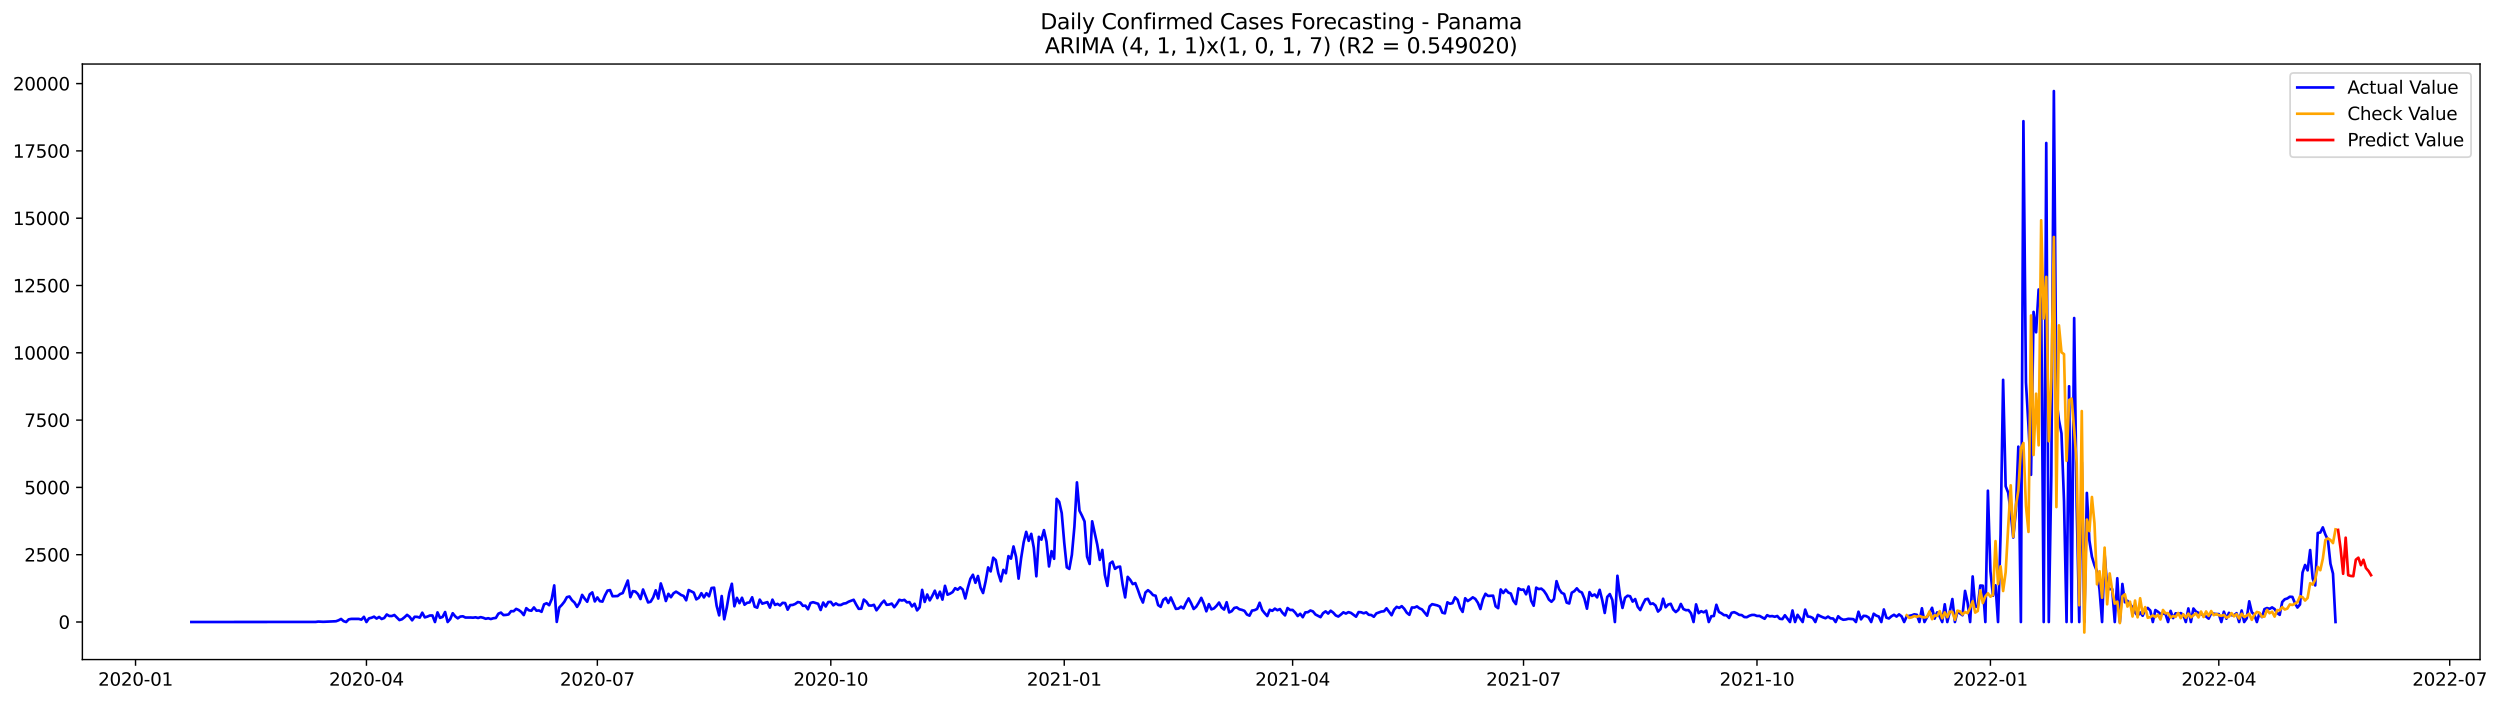 <?xml version="1.0" encoding="utf-8" standalone="no"?>
<!DOCTYPE svg PUBLIC "-//W3C//DTD SVG 1.1//EN"
  "http://www.w3.org/Graphics/SVG/1.1/DTD/svg11.dtd">
<svg xmlns:xlink="http://www.w3.org/1999/xlink" width="1396.367pt" height="392.274pt" viewBox="0 0 1396.367 392.274" xmlns="http://www.w3.org/2000/svg" version="1.1">
 <defs>
  <style type="text/css">*{stroke-linejoin: round; stroke-linecap: butt}</style>
 </defs>
 <g id="figure_1">
  <g id="patch_1">
   <path d="M 0 392.274 
L 1396.367 392.274 
L 1396.367 0 
L 0 0 
z
" style="fill: #ffffff"/>
  </g>
  <g id="axes_1">
   <g id="patch_2">
    <path d="M 46.013 368.396 
L 1385.213 368.396 
L 1385.213 35.755 
L 46.013 35.755 
z
" style="fill: #ffffff"/>
   </g>
   <g id="matplotlib.axis_1">
    <g id="xtick_1">
     <g id="line2d_1">
      <defs>
       <path id="me1af53a5b1" d="M 0 0 
L 0 3.5 
" style="stroke: #000000; stroke-width: 0.8"/>
      </defs>
      <g>
       <use xlink:href="#me1af53a5b1" x="75.705" y="368.396" style="stroke: #000000; stroke-width: 0.8"/>
      </g>
     </g>
     <g id="text_1">
      <!-- 2020-01 -->
      <g transform="translate(54.813 382.994)scale(0.1 -0.1)">
       <defs>
        <path id="DejaVuSans-32" d="M 1228 531 
L 3431 531 
L 3431 0 
L 469 0 
L 469 531 
Q 828 903 1448 1529 
Q 2069 2156 2228 2338 
Q 2531 2678 2651 2914 
Q 2772 3150 2772 3378 
Q 2772 3750 2511 3984 
Q 2250 4219 1831 4219 
Q 1534 4219 1204 4116 
Q 875 4013 500 3803 
L 500 4441 
Q 881 4594 1212 4672 
Q 1544 4750 1819 4750 
Q 2544 4750 2975 4387 
Q 3406 4025 3406 3419 
Q 3406 3131 3298 2873 
Q 3191 2616 2906 2266 
Q 2828 2175 2409 1742 
Q 1991 1309 1228 531 
z
" transform="scale(0.016)"/>
        <path id="DejaVuSans-30" d="M 2034 4250 
Q 1547 4250 1301 3770 
Q 1056 3291 1056 2328 
Q 1056 1369 1301 889 
Q 1547 409 2034 409 
Q 2525 409 2770 889 
Q 3016 1369 3016 2328 
Q 3016 3291 2770 3770 
Q 2525 4250 2034 4250 
z
M 2034 4750 
Q 2819 4750 3233 4129 
Q 3647 3509 3647 2328 
Q 3647 1150 3233 529 
Q 2819 -91 2034 -91 
Q 1250 -91 836 529 
Q 422 1150 422 2328 
Q 422 3509 836 4129 
Q 1250 4750 2034 4750 
z
" transform="scale(0.016)"/>
        <path id="DejaVuSans-2d" d="M 313 2009 
L 1997 2009 
L 1997 1497 
L 313 1497 
L 313 2009 
z
" transform="scale(0.016)"/>
        <path id="DejaVuSans-31" d="M 794 531 
L 1825 531 
L 1825 4091 
L 703 3866 
L 703 4441 
L 1819 4666 
L 2450 4666 
L 2450 531 
L 3481 531 
L 3481 0 
L 794 0 
L 794 531 
z
" transform="scale(0.016)"/>
       </defs>
       <use xlink:href="#DejaVuSans-32"/>
       <use xlink:href="#DejaVuSans-30" x="63.623"/>
       <use xlink:href="#DejaVuSans-32" x="127.246"/>
       <use xlink:href="#DejaVuSans-30" x="190.869"/>
       <use xlink:href="#DejaVuSans-2d" x="254.492"/>
       <use xlink:href="#DejaVuSans-30" x="290.576"/>
       <use xlink:href="#DejaVuSans-31" x="354.199"/>
      </g>
     </g>
    </g>
    <g id="xtick_2">
     <g id="line2d_2">
      <g>
       <use xlink:href="#me1af53a5b1" x="204.678" y="368.396" style="stroke: #000000; stroke-width: 0.8"/>
      </g>
     </g>
     <g id="text_2">
      <!-- 2020-04 -->
      <g transform="translate(183.787 382.994)scale(0.1 -0.1)">
       <defs>
        <path id="DejaVuSans-34" d="M 2419 4116 
L 825 1625 
L 2419 1625 
L 2419 4116 
z
M 2253 4666 
L 3047 4666 
L 3047 1625 
L 3713 1625 
L 3713 1100 
L 3047 1100 
L 3047 0 
L 2419 0 
L 2419 1100 
L 313 1100 
L 313 1709 
L 2253 4666 
z
" transform="scale(0.016)"/>
       </defs>
       <use xlink:href="#DejaVuSans-32"/>
       <use xlink:href="#DejaVuSans-30" x="63.623"/>
       <use xlink:href="#DejaVuSans-32" x="127.246"/>
       <use xlink:href="#DejaVuSans-30" x="190.869"/>
       <use xlink:href="#DejaVuSans-2d" x="254.492"/>
       <use xlink:href="#DejaVuSans-30" x="290.576"/>
       <use xlink:href="#DejaVuSans-34" x="354.199"/>
      </g>
     </g>
    </g>
    <g id="xtick_3">
     <g id="line2d_3">
      <g>
       <use xlink:href="#me1af53a5b1" x="333.652" y="368.396" style="stroke: #000000; stroke-width: 0.8"/>
      </g>
     </g>
     <g id="text_3">
      <!-- 2020-07 -->
      <g transform="translate(312.761 382.994)scale(0.1 -0.1)">
       <defs>
        <path id="DejaVuSans-37" d="M 525 4666 
L 3525 4666 
L 3525 4397 
L 1831 0 
L 1172 0 
L 2766 4134 
L 525 4134 
L 525 4666 
z
" transform="scale(0.016)"/>
       </defs>
       <use xlink:href="#DejaVuSans-32"/>
       <use xlink:href="#DejaVuSans-30" x="63.623"/>
       <use xlink:href="#DejaVuSans-32" x="127.246"/>
       <use xlink:href="#DejaVuSans-30" x="190.869"/>
       <use xlink:href="#DejaVuSans-2d" x="254.492"/>
       <use xlink:href="#DejaVuSans-30" x="290.576"/>
       <use xlink:href="#DejaVuSans-37" x="354.199"/>
      </g>
     </g>
    </g>
    <g id="xtick_4">
     <g id="line2d_4">
      <g>
       <use xlink:href="#me1af53a5b1" x="464.043" y="368.396" style="stroke: #000000; stroke-width: 0.8"/>
      </g>
     </g>
     <g id="text_4">
      <!-- 2020-10 -->
      <g transform="translate(443.152 382.994)scale(0.1 -0.1)">
       <use xlink:href="#DejaVuSans-32"/>
       <use xlink:href="#DejaVuSans-30" x="63.623"/>
       <use xlink:href="#DejaVuSans-32" x="127.246"/>
       <use xlink:href="#DejaVuSans-30" x="190.869"/>
       <use xlink:href="#DejaVuSans-2d" x="254.492"/>
       <use xlink:href="#DejaVuSans-31" x="290.576"/>
       <use xlink:href="#DejaVuSans-30" x="354.199"/>
      </g>
     </g>
    </g>
    <g id="xtick_5">
     <g id="line2d_5">
      <g>
       <use xlink:href="#me1af53a5b1" x="594.434" y="368.396" style="stroke: #000000; stroke-width: 0.8"/>
      </g>
     </g>
     <g id="text_5">
      <!-- 2021-01 -->
      <g transform="translate(573.543 382.994)scale(0.1 -0.1)">
       <use xlink:href="#DejaVuSans-32"/>
       <use xlink:href="#DejaVuSans-30" x="63.623"/>
       <use xlink:href="#DejaVuSans-32" x="127.246"/>
       <use xlink:href="#DejaVuSans-31" x="190.869"/>
       <use xlink:href="#DejaVuSans-2d" x="254.492"/>
       <use xlink:href="#DejaVuSans-30" x="290.576"/>
       <use xlink:href="#DejaVuSans-31" x="354.199"/>
      </g>
     </g>
    </g>
    <g id="xtick_6">
     <g id="line2d_6">
      <g>
       <use xlink:href="#me1af53a5b1" x="721.99" y="368.396" style="stroke: #000000; stroke-width: 0.8"/>
      </g>
     </g>
     <g id="text_6">
      <!-- 2021-04 -->
      <g transform="translate(701.099 382.994)scale(0.1 -0.1)">
       <use xlink:href="#DejaVuSans-32"/>
       <use xlink:href="#DejaVuSans-30" x="63.623"/>
       <use xlink:href="#DejaVuSans-32" x="127.246"/>
       <use xlink:href="#DejaVuSans-31" x="190.869"/>
       <use xlink:href="#DejaVuSans-2d" x="254.492"/>
       <use xlink:href="#DejaVuSans-30" x="290.576"/>
       <use xlink:href="#DejaVuSans-34" x="354.199"/>
      </g>
     </g>
    </g>
    <g id="xtick_7">
     <g id="line2d_7">
      <g>
       <use xlink:href="#me1af53a5b1" x="850.964" y="368.396" style="stroke: #000000; stroke-width: 0.8"/>
      </g>
     </g>
     <g id="text_7">
      <!-- 2021-07 -->
      <g transform="translate(830.073 382.994)scale(0.1 -0.1)">
       <use xlink:href="#DejaVuSans-32"/>
       <use xlink:href="#DejaVuSans-30" x="63.623"/>
       <use xlink:href="#DejaVuSans-32" x="127.246"/>
       <use xlink:href="#DejaVuSans-31" x="190.869"/>
       <use xlink:href="#DejaVuSans-2d" x="254.492"/>
       <use xlink:href="#DejaVuSans-30" x="290.576"/>
       <use xlink:href="#DejaVuSans-37" x="354.199"/>
      </g>
     </g>
    </g>
    <g id="xtick_8">
     <g id="line2d_8">
      <g>
       <use xlink:href="#me1af53a5b1" x="981.355" y="368.396" style="stroke: #000000; stroke-width: 0.8"/>
      </g>
     </g>
     <g id="text_8">
      <!-- 2021-10 -->
      <g transform="translate(960.463 382.994)scale(0.1 -0.1)">
       <use xlink:href="#DejaVuSans-32"/>
       <use xlink:href="#DejaVuSans-30" x="63.623"/>
       <use xlink:href="#DejaVuSans-32" x="127.246"/>
       <use xlink:href="#DejaVuSans-31" x="190.869"/>
       <use xlink:href="#DejaVuSans-2d" x="254.492"/>
       <use xlink:href="#DejaVuSans-31" x="290.576"/>
       <use xlink:href="#DejaVuSans-30" x="354.199"/>
      </g>
     </g>
    </g>
    <g id="xtick_9">
     <g id="line2d_9">
      <g>
       <use xlink:href="#me1af53a5b1" x="1111.746" y="368.396" style="stroke: #000000; stroke-width: 0.8"/>
      </g>
     </g>
     <g id="text_9">
      <!-- 2022-01 -->
      <g transform="translate(1090.854 382.994)scale(0.1 -0.1)">
       <use xlink:href="#DejaVuSans-32"/>
       <use xlink:href="#DejaVuSans-30" x="63.623"/>
       <use xlink:href="#DejaVuSans-32" x="127.246"/>
       <use xlink:href="#DejaVuSans-32" x="190.869"/>
       <use xlink:href="#DejaVuSans-2d" x="254.492"/>
       <use xlink:href="#DejaVuSans-30" x="290.576"/>
       <use xlink:href="#DejaVuSans-31" x="354.199"/>
      </g>
     </g>
    </g>
    <g id="xtick_10">
     <g id="line2d_10">
      <g>
       <use xlink:href="#me1af53a5b1" x="1239.302" y="368.396" style="stroke: #000000; stroke-width: 0.8"/>
      </g>
     </g>
     <g id="text_10">
      <!-- 2022-04 -->
      <g transform="translate(1218.411 382.994)scale(0.1 -0.1)">
       <use xlink:href="#DejaVuSans-32"/>
       <use xlink:href="#DejaVuSans-30" x="63.623"/>
       <use xlink:href="#DejaVuSans-32" x="127.246"/>
       <use xlink:href="#DejaVuSans-32" x="190.869"/>
       <use xlink:href="#DejaVuSans-2d" x="254.492"/>
       <use xlink:href="#DejaVuSans-30" x="290.576"/>
       <use xlink:href="#DejaVuSans-34" x="354.199"/>
      </g>
     </g>
    </g>
    <g id="xtick_11">
     <g id="line2d_11">
      <g>
       <use xlink:href="#me1af53a5b1" x="1368.276" y="368.396" style="stroke: #000000; stroke-width: 0.8"/>
      </g>
     </g>
     <g id="text_11">
      <!-- 2022-07 -->
      <g transform="translate(1347.384 382.994)scale(0.1 -0.1)">
       <use xlink:href="#DejaVuSans-32"/>
       <use xlink:href="#DejaVuSans-30" x="63.623"/>
       <use xlink:href="#DejaVuSans-32" x="127.246"/>
       <use xlink:href="#DejaVuSans-32" x="190.869"/>
       <use xlink:href="#DejaVuSans-2d" x="254.492"/>
       <use xlink:href="#DejaVuSans-30" x="290.576"/>
       <use xlink:href="#DejaVuSans-37" x="354.199"/>
      </g>
     </g>
    </g>
   </g>
   <g id="matplotlib.axis_2">
    <g id="ytick_1">
     <g id="line2d_12">
      <defs>
       <path id="m3ebefe8fff" d="M 0 0 
L -3.5 0 
" style="stroke: #000000; stroke-width: 0.8"/>
      </defs>
      <g>
       <use xlink:href="#m3ebefe8fff" x="46.013" y="347.419" style="stroke: #000000; stroke-width: 0.8"/>
      </g>
     </g>
     <g id="text_12">
      <!-- 0 -->
      <g transform="translate(32.65 351.218)scale(0.1 -0.1)">
       <use xlink:href="#DejaVuSans-30"/>
      </g>
     </g>
    </g>
    <g id="ytick_2">
     <g id="line2d_13">
      <g>
       <use xlink:href="#m3ebefe8fff" x="46.013" y="309.829" style="stroke: #000000; stroke-width: 0.8"/>
      </g>
     </g>
     <g id="text_13">
      <!-- 2500 -->
      <g transform="translate(13.562 313.628)scale(0.1 -0.1)">
       <defs>
        <path id="DejaVuSans-35" d="M 691 4666 
L 3169 4666 
L 3169 4134 
L 1269 4134 
L 1269 2991 
Q 1406 3038 1543 3061 
Q 1681 3084 1819 3084 
Q 2600 3084 3056 2656 
Q 3513 2228 3513 1497 
Q 3513 744 3044 326 
Q 2575 -91 1722 -91 
Q 1428 -91 1123 -41 
Q 819 9 494 109 
L 494 744 
Q 775 591 1075 516 
Q 1375 441 1709 441 
Q 2250 441 2565 725 
Q 2881 1009 2881 1497 
Q 2881 1984 2565 2268 
Q 2250 2553 1709 2553 
Q 1456 2553 1204 2497 
Q 953 2441 691 2322 
L 691 4666 
z
" transform="scale(0.016)"/>
       </defs>
       <use xlink:href="#DejaVuSans-32"/>
       <use xlink:href="#DejaVuSans-35" x="63.623"/>
       <use xlink:href="#DejaVuSans-30" x="127.246"/>
       <use xlink:href="#DejaVuSans-30" x="190.869"/>
      </g>
     </g>
    </g>
    <g id="ytick_3">
     <g id="line2d_14">
      <g>
       <use xlink:href="#m3ebefe8fff" x="46.013" y="272.238" style="stroke: #000000; stroke-width: 0.8"/>
      </g>
     </g>
     <g id="text_14">
      <!-- 5000 -->
      <g transform="translate(13.562 276.037)scale(0.1 -0.1)">
       <use xlink:href="#DejaVuSans-35"/>
       <use xlink:href="#DejaVuSans-30" x="63.623"/>
       <use xlink:href="#DejaVuSans-30" x="127.246"/>
       <use xlink:href="#DejaVuSans-30" x="190.869"/>
      </g>
     </g>
    </g>
    <g id="ytick_4">
     <g id="line2d_15">
      <g>
       <use xlink:href="#m3ebefe8fff" x="46.013" y="234.648" style="stroke: #000000; stroke-width: 0.8"/>
      </g>
     </g>
     <g id="text_15">
      <!-- 7500 -->
      <g transform="translate(13.562 238.447)scale(0.1 -0.1)">
       <use xlink:href="#DejaVuSans-37"/>
       <use xlink:href="#DejaVuSans-35" x="63.623"/>
       <use xlink:href="#DejaVuSans-30" x="127.246"/>
       <use xlink:href="#DejaVuSans-30" x="190.869"/>
      </g>
     </g>
    </g>
    <g id="ytick_5">
     <g id="line2d_16">
      <g>
       <use xlink:href="#m3ebefe8fff" x="46.013" y="197.057" style="stroke: #000000; stroke-width: 0.8"/>
      </g>
     </g>
     <g id="text_16">
      <!-- 10000 -->
      <g transform="translate(7.2 200.857)scale(0.1 -0.1)">
       <use xlink:href="#DejaVuSans-31"/>
       <use xlink:href="#DejaVuSans-30" x="63.623"/>
       <use xlink:href="#DejaVuSans-30" x="127.246"/>
       <use xlink:href="#DejaVuSans-30" x="190.869"/>
       <use xlink:href="#DejaVuSans-30" x="254.492"/>
      </g>
     </g>
    </g>
    <g id="ytick_6">
     <g id="line2d_17">
      <g>
       <use xlink:href="#m3ebefe8fff" x="46.013" y="159.467" style="stroke: #000000; stroke-width: 0.8"/>
      </g>
     </g>
     <g id="text_17">
      <!-- 12500 -->
      <g transform="translate(7.2 163.266)scale(0.1 -0.1)">
       <use xlink:href="#DejaVuSans-31"/>
       <use xlink:href="#DejaVuSans-32" x="63.623"/>
       <use xlink:href="#DejaVuSans-35" x="127.246"/>
       <use xlink:href="#DejaVuSans-30" x="190.869"/>
       <use xlink:href="#DejaVuSans-30" x="254.492"/>
      </g>
     </g>
    </g>
    <g id="ytick_7">
     <g id="line2d_18">
      <g>
       <use xlink:href="#m3ebefe8fff" x="46.013" y="121.876" style="stroke: #000000; stroke-width: 0.8"/>
      </g>
     </g>
     <g id="text_18">
      <!-- 15000 -->
      <g transform="translate(7.2 125.676)scale(0.1 -0.1)">
       <use xlink:href="#DejaVuSans-31"/>
       <use xlink:href="#DejaVuSans-35" x="63.623"/>
       <use xlink:href="#DejaVuSans-30" x="127.246"/>
       <use xlink:href="#DejaVuSans-30" x="190.869"/>
       <use xlink:href="#DejaVuSans-30" x="254.492"/>
      </g>
     </g>
    </g>
    <g id="ytick_8">
     <g id="line2d_19">
      <g>
       <use xlink:href="#m3ebefe8fff" x="46.013" y="84.286" style="stroke: #000000; stroke-width: 0.8"/>
      </g>
     </g>
     <g id="text_19">
      <!-- 17500 -->
      <g transform="translate(7.2 88.085)scale(0.1 -0.1)">
       <use xlink:href="#DejaVuSans-31"/>
       <use xlink:href="#DejaVuSans-37" x="63.623"/>
       <use xlink:href="#DejaVuSans-35" x="127.246"/>
       <use xlink:href="#DejaVuSans-30" x="190.869"/>
       <use xlink:href="#DejaVuSans-30" x="254.492"/>
      </g>
     </g>
    </g>
    <g id="ytick_9">
     <g id="line2d_20">
      <g>
       <use xlink:href="#m3ebefe8fff" x="46.013" y="46.695" style="stroke: #000000; stroke-width: 0.8"/>
      </g>
     </g>
     <g id="text_20">
      <!-- 20000 -->
      <g transform="translate(7.2 50.495)scale(0.1 -0.1)">
       <use xlink:href="#DejaVuSans-32"/>
       <use xlink:href="#DejaVuSans-30" x="63.623"/>
       <use xlink:href="#DejaVuSans-30" x="127.246"/>
       <use xlink:href="#DejaVuSans-30" x="190.869"/>
       <use xlink:href="#DejaVuSans-30" x="254.492"/>
      </g>
     </g>
    </g>
   </g>
   <g id="line2d_21">
    <path d="M 106.885 347.419 
L 176.333 347.374 
L 177.75 347.179 
L 180.584 347.314 
L 187.671 346.998 
L 189.088 346.472 
L 190.506 345.72 
L 191.923 346.938 
L 193.34 347.419 
L 194.757 345.946 
L 196.175 345.69 
L 200.427 345.69 
L 201.844 346.096 
L 203.261 344.532 
L 204.678 347.419 
L 206.096 345.374 
L 207.513 345.043 
L 208.93 344.442 
L 210.348 345.495 
L 211.765 344.607 
L 213.182 345.735 
L 214.599 345.179 
L 216.017 343.224 
L 217.434 344.051 
L 218.851 344.081 
L 220.269 343.51 
L 223.103 346.337 
L 224.521 345.885 
L 225.938 344.758 
L 227.355 343.435 
L 228.772 344.502 
L 230.19 346.472 
L 231.607 344.502 
L 233.024 344.547 
L 234.442 344.968 
L 235.859 342.232 
L 237.276 344.833 
L 238.693 344.412 
L 240.111 343.795 
L 241.528 343.78 
L 242.945 347.419 
L 244.363 342.051 
L 245.78 345.104 
L 247.197 344.592 
L 248.615 341.856 
L 250.032 347.419 
L 251.449 345.81 
L 252.866 342.517 
L 254.284 344.292 
L 255.701 345.359 
L 257.118 344.382 
L 258.536 344.231 
L 259.953 344.923 
L 262.787 344.908 
L 264.205 344.998 
L 265.622 344.803 
L 267.039 345.164 
L 268.457 344.698 
L 269.874 345.058 
L 271.291 345.615 
L 272.708 345.299 
L 274.126 345.765 
L 275.543 345.329 
L 276.96 345.149 
L 278.378 342.758 
L 279.795 342.172 
L 281.212 343.555 
L 282.63 343.45 
L 284.047 343.194 
L 285.464 341.36 
L 286.881 341.405 
L 288.299 340.097 
L 289.716 340.728 
L 291.133 341.796 
L 292.551 343.54 
L 293.968 339.691 
L 295.385 340.878 
L 296.802 341.119 
L 298.22 339.285 
L 299.637 341.089 
L 301.054 340.969 
L 302.472 341.72 
L 303.889 337.555 
L 305.306 336.939 
L 306.724 338.022 
L 308.141 334.668 
L 309.558 326.985 
L 310.975 347.359 
L 312.393 339.3 
L 313.81 337.871 
L 315.227 336.082 
L 316.645 333.541 
L 318.062 333.165 
L 319.479 335.27 
L 320.896 336.563 
L 322.314 338.969 
L 323.731 336.653 
L 325.148 332.278 
L 326.566 334.368 
L 327.983 336.097 
L 329.4 331.962 
L 330.817 330.894 
L 332.235 335.916 
L 333.652 333.691 
L 335.069 335.781 
L 336.487 336.022 
L 337.904 332.563 
L 339.321 329.887 
L 340.739 329.601 
L 342.156 333.03 
L 344.99 332.909 
L 346.408 331.766 
L 347.825 331.255 
L 350.66 324.263 
L 352.077 333.541 
L 353.494 330.173 
L 354.911 330.428 
L 356.329 331.857 
L 357.746 334.593 
L 359.163 329.27 
L 361.998 336.488 
L 363.415 336.097 
L 364.833 333.721 
L 366.25 329.737 
L 367.667 334.323 
L 369.084 325.887 
L 370.502 330.188 
L 371.919 335.676 
L 373.336 331.691 
L 374.754 333.556 
L 376.171 331.406 
L 377.588 330.473 
L 379.005 331.33 
L 380.423 332.338 
L 381.84 332.864 
L 383.257 335.285 
L 384.675 329.571 
L 387.509 331.015 
L 388.927 334.774 
L 390.344 333.857 
L 391.761 331.33 
L 393.178 333.691 
L 394.596 331.345 
L 396.013 333.045 
L 397.43 328.428 
L 398.848 328.248 
L 400.265 338.352 
L 401.682 343.705 
L 403.099 332.924 
L 404.517 345.9 
L 405.934 339.345 
L 407.351 331.06 
L 408.769 326.068 
L 410.186 338.623 
L 411.603 333.947 
L 413.02 336.879 
L 414.438 333.887 
L 415.855 337.766 
L 417.272 336.698 
L 418.69 336.473 
L 420.107 333.631 
L 421.524 338.849 
L 422.942 339.42 
L 424.359 334.939 
L 425.776 337.164 
L 428.611 336.322 
L 430.028 339.375 
L 431.445 334.954 
L 432.863 337.871 
L 434.28 337.3 
L 435.697 338.172 
L 437.114 336.728 
L 438.532 336.834 
L 439.949 340.518 
L 441.366 337.976 
L 442.784 337.886 
L 444.201 337.315 
L 445.618 336.277 
L 447.036 336.563 
L 448.453 338.367 
L 449.87 338.292 
L 451.287 340.292 
L 452.705 336.804 
L 454.122 336.353 
L 456.957 337.24 
L 458.374 340.698 
L 459.791 336.563 
L 461.208 338.758 
L 462.626 336.262 
L 464.043 336.187 
L 465.46 338.097 
L 466.878 337.029 
L 468.295 337.901 
L 469.712 337.901 
L 471.129 337.149 
L 472.547 336.924 
L 473.964 336.082 
L 476.799 335.014 
L 478.216 337.691 
L 479.633 340.066 
L 481.051 339.991 
L 482.468 334.909 
L 483.885 336.067 
L 485.302 338.172 
L 486.72 338.262 
L 488.137 337.826 
L 489.554 340.863 
L 490.972 339.029 
L 492.389 336.954 
L 493.806 335.51 
L 495.223 337.811 
L 496.641 337.661 
L 498.058 337.119 
L 499.475 339.134 
L 500.893 337.33 
L 502.31 335.014 
L 503.727 335.42 
L 505.145 335.059 
L 506.562 336.428 
L 507.979 336.322 
L 509.396 338.713 
L 510.814 337.24 
L 512.231 340.924 
L 513.648 339.255 
L 515.066 329.481 
L 516.483 336.202 
L 517.9 332.067 
L 519.317 335.33 
L 520.735 332.819 
L 522.152 329.932 
L 523.569 334.082 
L 524.987 330.503 
L 526.404 334.909 
L 527.821 327.211 
L 529.238 332.172 
L 530.656 331.571 
L 532.073 330.699 
L 533.49 328.534 
L 534.908 329.376 
L 536.325 328.053 
L 537.742 329.286 
L 539.16 334.262 
L 540.577 328.293 
L 541.994 323.331 
L 543.411 321.031 
L 544.829 325.511 
L 546.246 321.722 
L 547.663 328.233 
L 549.081 331.225 
L 550.498 324.79 
L 551.915 316.926 
L 553.332 319.151 
L 554.75 311.513 
L 556.167 312.836 
L 557.584 320.174 
L 559.002 324.699 
L 560.419 318.309 
L 561.836 320.189 
L 563.254 310.626 
L 564.671 312.009 
L 566.088 305.228 
L 567.505 311.002 
L 568.923 323.181 
L 570.34 311.813 
L 571.757 302.912 
L 573.175 297.078 
L 574.592 302.085 
L 576.009 298.191 
L 577.426 305.994 
L 578.844 321.873 
L 580.261 299.845 
L 581.678 301.423 
L 583.096 296.101 
L 584.513 302.521 
L 585.93 316.384 
L 587.347 307.829 
L 588.765 312.114 
L 590.182 278.644 
L 591.599 280.283 
L 593.017 286.583 
L 594.434 303.168 
L 595.851 316.881 
L 597.269 317.768 
L 598.686 309.919 
L 600.103 294.191 
L 601.52 269.441 
L 602.938 285.245 
L 604.355 288.086 
L 605.772 291.259 
L 607.19 310.971 
L 608.607 314.986 
L 610.024 291.184 
L 612.859 304.16 
L 614.276 312.731 
L 615.693 307.167 
L 617.111 321.106 
L 618.528 327.241 
L 619.945 314.746 
L 621.363 313.693 
L 622.78 317.723 
L 624.197 316.73 
L 625.614 316.475 
L 627.032 326.474 
L 628.449 333.676 
L 629.866 322.219 
L 631.284 323.872 
L 632.701 326.248 
L 634.118 325.692 
L 635.535 329.376 
L 636.953 333.496 
L 638.37 336.533 
L 639.787 330.909 
L 641.205 329.661 
L 642.622 330.774 
L 644.039 332.413 
L 645.457 332.729 
L 646.874 337.991 
L 648.291 338.954 
L 649.708 335.059 
L 651.126 334.022 
L 652.543 336.774 
L 653.96 333.736 
L 656.795 340.097 
L 658.212 339.901 
L 659.629 338.818 
L 661.047 339.841 
L 662.464 336.774 
L 663.881 334.247 
L 665.299 336.924 
L 666.716 340.142 
L 668.133 338.909 
L 669.55 336.623 
L 670.968 333.947 
L 672.385 337.164 
L 673.802 341.435 
L 675.22 337.435 
L 676.637 340.352 
L 678.054 339.826 
L 679.472 338.412 
L 680.889 336.563 
L 682.306 339.3 
L 683.723 340.472 
L 685.141 336.383 
L 686.558 342.051 
L 687.975 341.375 
L 689.393 339.555 
L 690.81 339.27 
L 692.227 340.292 
L 693.644 340.638 
L 695.062 341.179 
L 696.479 343.239 
L 697.896 343.871 
L 699.314 341.029 
L 700.731 340.803 
L 702.148 340.127 
L 703.566 336.668 
L 704.983 340.728 
L 706.4 342.517 
L 707.817 344.081 
L 709.235 340.593 
L 710.652 341.179 
L 712.069 339.946 
L 713.487 340.833 
L 714.904 340.202 
L 716.321 342.277 
L 717.738 343.72 
L 719.156 339.615 
L 720.573 340.698 
L 721.99 340.683 
L 723.408 342.141 
L 724.825 344.066 
L 726.242 342.848 
L 727.659 344.728 
L 729.077 342.051 
L 730.494 341.946 
L 731.911 340.999 
L 733.329 341.495 
L 734.746 343.224 
L 737.581 344.698 
L 738.998 342.472 
L 740.415 341.48 
L 741.832 342.698 
L 743.25 341.119 
L 744.667 342.187 
L 746.084 343.75 
L 747.502 344.367 
L 748.919 343.284 
L 750.336 342.021 
L 751.753 342.698 
L 753.171 341.916 
L 754.588 342.337 
L 757.423 344.442 
L 758.84 341.886 
L 760.257 341.976 
L 761.675 342.562 
L 763.092 342.036 
L 764.509 343.389 
L 765.926 343.51 
L 767.344 344.487 
L 768.761 342.608 
L 771.596 341.57 
L 773.013 341.435 
L 774.43 339.781 
L 777.265 343.63 
L 778.682 340.503 
L 780.099 338.969 
L 781.517 339.525 
L 782.934 338.578 
L 784.351 340.051 
L 785.768 342.247 
L 787.186 343.389 
L 788.603 339.315 
L 790.02 339.345 
L 791.438 338.713 
L 792.855 339.781 
L 794.272 340.412 
L 797.107 343.886 
L 798.524 338.683 
L 799.941 337.45 
L 802.776 338.142 
L 804.193 338.788 
L 805.611 342.187 
L 807.028 342.593 
L 808.445 336.428 
L 809.862 337.225 
L 811.28 336.879 
L 812.697 333.661 
L 814.114 334.984 
L 815.532 339.51 
L 816.949 341.766 
L 818.366 334.157 
L 819.784 335.706 
L 821.201 334.774 
L 822.618 333.646 
L 824.035 334.518 
L 825.453 336.668 
L 826.87 340.157 
L 828.287 334.668 
L 829.705 331.661 
L 831.122 332.849 
L 833.956 332.714 
L 835.374 338.653 
L 836.791 339.691 
L 838.208 329.255 
L 839.626 331.225 
L 841.043 329.361 
L 842.46 330.985 
L 843.878 331.526 
L 845.295 335.556 
L 846.712 337.405 
L 848.129 328.639 
L 849.547 329.421 
L 850.964 329.301 
L 852.381 331.932 
L 853.799 327.616 
L 855.216 335.495 
L 856.633 338.322 
L 858.05 328.233 
L 859.468 329.045 
L 860.885 328.774 
L 862.302 329.977 
L 863.72 332.067 
L 865.137 334.894 
L 866.554 336.112 
L 867.971 334.563 
L 869.389 324.609 
L 870.806 329 
L 872.223 331.075 
L 873.641 331.766 
L 875.058 336.578 
L 876.475 337.074 
L 877.893 331.045 
L 879.31 330.218 
L 880.727 328.624 
L 882.144 330.308 
L 883.562 330.939 
L 884.979 334.398 
L 886.396 339.976 
L 887.814 330.729 
L 889.231 332.849 
L 890.648 332.052 
L 892.065 333.661 
L 893.483 329.451 
L 894.9 335.089 
L 896.317 342.352 
L 897.735 333.405 
L 899.152 331.827 
L 900.569 335.12 
L 901.987 347.419 
L 903.404 321.602 
L 904.821 332.699 
L 906.238 339.555 
L 907.656 333.887 
L 909.073 332.729 
L 910.49 333.045 
L 911.908 336.022 
L 913.325 334.608 
L 914.742 338.954 
L 916.159 340.743 
L 917.577 337.555 
L 918.994 334.819 
L 920.411 334.458 
L 921.829 337.36 
L 923.246 337.029 
L 924.663 338.187 
L 926.08 341.585 
L 927.498 340.202 
L 928.915 334.428 
L 930.332 339.179 
L 931.75 337.661 
L 933.167 337.255 
L 934.584 340.457 
L 936.002 341.841 
L 937.419 340.653 
L 938.836 337.345 
L 940.253 340.187 
L 941.671 340.818 
L 943.088 340.773 
L 944.505 342.532 
L 945.923 347.419 
L 947.34 337.57 
L 948.757 342.457 
L 950.174 341.39 
L 951.592 342.006 
L 953.009 341.104 
L 954.426 347.419 
L 955.844 344.201 
L 957.261 344.066 
L 958.678 337.811 
L 960.096 341.811 
L 961.513 342.547 
L 962.93 343.585 
L 964.347 343.66 
L 965.765 345.134 
L 967.182 342.292 
L 968.599 341.916 
L 970.017 342.547 
L 971.434 343.435 
L 972.851 343.555 
L 974.268 344.637 
L 975.686 344.728 
L 977.103 343.931 
L 978.52 343.48 
L 979.938 343.48 
L 981.355 344.036 
L 982.772 344.006 
L 985.607 345.6 
L 987.024 343.615 
L 988.441 344.247 
L 989.859 344.111 
L 991.276 344.487 
L 992.693 344.066 
L 994.111 345.63 
L 995.528 345.795 
L 996.945 343.66 
L 999.78 347.419 
L 1001.197 340.969 
L 1002.614 347.419 
L 1004.032 343.42 
L 1006.866 347.419 
L 1008.283 340.503 
L 1009.701 344.337 
L 1011.118 344.517 
L 1012.535 345.164 
L 1013.953 347.419 
L 1015.37 343.42 
L 1016.787 344.186 
L 1018.205 344.818 
L 1019.622 345.314 
L 1021.039 344.397 
L 1022.456 345.374 
L 1023.874 345.464 
L 1025.291 347.419 
L 1026.708 344.216 
L 1028.126 345.495 
L 1029.543 346.156 
L 1030.96 346.006 
L 1032.377 345.615 
L 1035.212 345.825 
L 1036.629 347.419 
L 1038.047 341.69 
L 1039.464 345.931 
L 1040.881 343.976 
L 1042.298 344.081 
L 1043.716 344.893 
L 1045.133 347.419 
L 1046.55 342.803 
L 1047.968 343.841 
L 1049.385 344.367 
L 1050.802 347.419 
L 1052.22 340.412 
L 1053.637 344.983 
L 1055.054 345.434 
L 1056.471 344.201 
L 1057.889 343.389 
L 1059.306 344.382 
L 1060.723 343.164 
L 1062.141 344.262 
L 1063.558 347.419 
L 1064.975 344.292 
L 1067.81 343.69 
L 1069.227 343.134 
L 1070.644 343.389 
L 1072.062 347.419 
L 1073.479 339.751 
L 1074.896 347.419 
L 1076.314 344.743 
L 1077.731 342.427 
L 1079.148 339.495 
L 1080.565 345.51 
L 1081.983 342.066 
L 1083.4 344.292 
L 1084.817 347.419 
L 1086.235 337.54 
L 1087.652 347.419 
L 1089.069 341.615 
L 1090.486 334.593 
L 1091.904 347.419 
L 1093.321 341.615 
L 1096.156 343.63 
L 1097.573 330.052 
L 1098.99 336.608 
L 1100.408 347.419 
L 1101.825 321.978 
L 1103.242 338.954 
L 1104.659 338.788 
L 1106.077 327.06 
L 1107.494 327.15 
L 1108.911 347.419 
L 1110.329 274.088 
L 1111.746 319.031 
L 1113.163 332.729 
L 1114.58 326.925 
L 1115.998 347.419 
L 1117.415 298.416 
L 1118.832 212.169 
L 1120.25 271.592 
L 1121.667 275.185 
L 1123.084 286.282 
L 1124.501 300.221 
L 1125.919 285.696 
L 1127.336 249.488 
L 1128.753 347.419 
L 1130.171 67.686 
L 1131.588 213.567 
L 1133.005 237.986 
L 1134.423 265.201 
L 1135.84 174.217 
L 1137.257 185.585 
L 1138.674 161.707 
L 1140.092 167.992 
L 1141.509 347.419 
L 1142.926 79.88 
L 1144.344 347.419 
L 1145.761 265.397 
L 1147.178 50.876 
L 1148.595 223.1 
L 1150.013 234.618 
L 1151.43 242.106 
L 1152.847 279.907 
L 1154.265 347.419 
L 1155.682 215.762 
L 1157.099 347.419 
L 1158.517 177.646 
L 1159.934 282.643 
L 1161.351 347.419 
L 1162.768 258.194 
L 1164.186 347.419 
L 1165.603 275.336 
L 1167.02 301.89 
L 1168.438 310.971 
L 1169.855 315.678 
L 1171.272 319.136 
L 1172.689 329.331 
L 1174.107 347.419 
L 1175.524 309.633 
L 1176.941 327.451 
L 1178.359 329.06 
L 1179.776 329.09 
L 1181.193 347.419 
L 1182.61 322.985 
L 1184.028 347.419 
L 1185.445 326.173 
L 1186.862 336.383 
L 1188.28 335.586 
L 1191.114 339.255 
L 1192.532 342.051 
L 1193.949 343.871 
L 1195.366 342.081 
L 1196.783 343.931 
L 1198.201 340.593 
L 1199.618 339.57 
L 1201.035 341.014 
L 1202.453 347.419 
L 1203.87 340.758 
L 1205.287 341.675 
L 1206.704 342.893 
L 1208.122 342.758 
L 1209.539 342.893 
L 1210.956 347.419 
L 1212.374 341.224 
L 1213.791 345.224 
L 1215.208 342.562 
L 1216.626 342.908 
L 1218.043 342.457 
L 1219.46 343.374 
L 1220.877 347.419 
L 1222.295 339.841 
L 1223.712 347.419 
L 1225.129 339.901 
L 1226.547 341.615 
L 1232.216 344.367 
L 1233.633 345.54 
L 1235.05 342.532 
L 1237.885 343.014 
L 1239.302 342.983 
L 1240.719 347.419 
L 1242.137 341.675 
L 1243.554 345.555 
L 1244.971 342.307 
L 1246.389 343.615 
L 1247.806 343.705 
L 1249.223 342.502 
L 1250.641 347.419 
L 1252.058 340.999 
L 1253.475 347.419 
L 1254.892 345.374 
L 1256.31 335.871 
L 1257.727 341.946 
L 1259.144 343.344 
L 1260.562 347.419 
L 1261.979 342.547 
L 1263.396 344.652 
L 1264.813 340.217 
L 1266.231 339.615 
L 1267.648 340.097 
L 1269.065 339.27 
L 1270.483 340.187 
L 1271.9 342.412 
L 1273.317 343.404 
L 1274.735 336.232 
L 1276.152 334.714 
L 1277.569 334.278 
L 1278.986 333.3 
L 1280.404 333.405 
L 1281.821 336.894 
L 1283.238 339.33 
L 1284.656 337.616 
L 1286.073 319.783 
L 1287.49 315.588 
L 1288.907 318.565 
L 1290.325 307.242 
L 1291.742 323.136 
L 1293.159 326.985 
L 1294.577 297.694 
L 1295.994 297.439 
L 1297.411 294.582 
L 1298.829 298.582 
L 1300.246 301.499 
L 1301.663 314.851 
L 1303.08 320.369 
L 1304.498 347.419 
L 1304.498 347.419 
" clip-path="url(#p7d8e7db12e)" style="fill: none; stroke: #0000ff; stroke-width: 1.5; stroke-linecap: square"/>
   </g>
   <g id="line2d_22">
    <path d="M 1064.975 343.662 
L 1066.392 345.12 
L 1067.81 344.802 
L 1069.227 344.081 
L 1070.644 344.478 
L 1072.062 344.042 
L 1073.479 344.611 
L 1074.896 344.881 
L 1076.314 344.581 
L 1077.731 341.506 
L 1079.148 345.842 
L 1080.565 343.648 
L 1081.983 344.028 
L 1083.4 341.339 
L 1084.817 345.348 
L 1086.235 342.055 
L 1087.652 344.697 
L 1089.069 341.619 
L 1090.486 341.805 
L 1091.904 346.176 
L 1093.321 341.083 
L 1094.738 341.451 
L 1096.156 343.252 
L 1097.573 341.829 
L 1098.99 342.46 
L 1100.408 339.455 
L 1101.825 335.852 
L 1103.242 342.161 
L 1104.659 341.27 
L 1106.077 329.721 
L 1107.494 336.81 
L 1108.911 333.175 
L 1110.329 331.407 
L 1111.746 333.275 
L 1113.163 332.256 
L 1114.58 302.248 
L 1115.998 326.234 
L 1117.415 316.314 
L 1118.832 330.094 
L 1120.25 319.613 
L 1121.667 294.337 
L 1123.084 271.094 
L 1124.501 299.851 
L 1125.919 282.609 
L 1127.336 273.953 
L 1128.753 250.708 
L 1130.171 247.456 
L 1131.588 282.599 
L 1133.005 297.092 
L 1134.423 176.219 
L 1135.84 254.115 
L 1137.257 219.911 
L 1138.674 248.718 
L 1140.092 123.046 
L 1141.509 177.872 
L 1142.926 154.665 
L 1144.344 246.427 
L 1145.761 211.14 
L 1147.178 132.382 
L 1148.595 283.211 
L 1150.013 181.737 
L 1151.43 196.769 
L 1152.847 197.817 
L 1154.265 257.377 
L 1155.682 223.455 
L 1157.099 222.671 
L 1158.517 239.839 
L 1159.934 258.521 
L 1161.351 338.054 
L 1162.768 229.614 
L 1164.186 353.276 
L 1165.603 290.222 
L 1167.02 296.634 
L 1168.438 277.608 
L 1169.855 292.23 
L 1171.272 326.34 
L 1172.689 319.069 
L 1174.107 333.841 
L 1175.524 305.886 
L 1176.941 337.522 
L 1178.359 320.303 
L 1179.776 329.85 
L 1181.193 337.146 
L 1182.61 336.045 
L 1184.028 348.008 
L 1185.445 333.101 
L 1186.862 331.951 
L 1188.28 338.799 
L 1189.697 336.072 
L 1191.114 344.331 
L 1192.532 335.456 
L 1193.949 344.792 
L 1195.366 334.162 
L 1196.783 342.787 
L 1198.201 339.102 
L 1199.618 345.04 
L 1201.035 344.666 
L 1202.453 343.756 
L 1203.87 344.648 
L 1205.287 343.391 
L 1206.704 345.994 
L 1208.122 340.719 
L 1209.539 342.58 
L 1210.956 342.46 
L 1212.374 344.9 
L 1213.791 344.098 
L 1215.208 344.53 
L 1216.626 342.383 
L 1218.043 345.273 
L 1219.46 343.105 
L 1220.877 344.972 
L 1222.295 342.75 
L 1223.712 344.825 
L 1226.547 342.597 
L 1227.964 344.85 
L 1229.381 341.591 
L 1230.798 344.62 
L 1232.216 341.518 
L 1233.633 343.982 
L 1235.05 341.294 
L 1236.468 343.578 
L 1237.885 342.937 
L 1239.302 343.634 
L 1240.719 343.955 
L 1242.137 343.469 
L 1243.554 344.98 
L 1244.971 344.418 
L 1246.389 342.465 
L 1247.806 344.257 
L 1249.223 343.079 
L 1250.641 345.475 
L 1252.058 342.834 
L 1253.475 344.552 
L 1254.892 343.843 
L 1256.31 342.818 
L 1257.727 346.205 
L 1259.144 343.358 
L 1260.562 341.802 
L 1261.979 342.192 
L 1263.396 344.478 
L 1264.813 344.391 
L 1266.231 340.632 
L 1267.648 342.502 
L 1269.065 341.682 
L 1270.483 344.391 
L 1271.9 340.776 
L 1273.317 340.902 
L 1274.735 339.097 
L 1276.152 340.431 
L 1277.569 339.934 
L 1278.986 337.608 
L 1280.404 337.927 
L 1283.238 336.352 
L 1284.656 333.04 
L 1286.073 333.529 
L 1287.49 335.432 
L 1288.907 333.994 
L 1290.325 325.751 
L 1291.742 326.517 
L 1293.159 323.719 
L 1294.577 316.64 
L 1295.994 318.486 
L 1297.411 312.06 
L 1298.829 301.635 
L 1300.246 300.729 
L 1301.663 301.615 
L 1303.08 303.323 
L 1304.498 295.675 
L 1304.498 295.675 
" clip-path="url(#p7d8e7db12e)" style="fill: none; stroke: #ffa500; stroke-width: 1.5; stroke-linecap: square"/>
   </g>
   <g id="line2d_23">
    <path d="M 1305.915 295.987 
L 1307.332 306.375 
L 1308.75 320.476 
L 1310.167 300.33 
L 1311.584 321.244 
L 1313.001 321.701 
L 1314.419 321.821 
L 1315.836 312.633 
L 1317.253 311.496 
L 1318.671 315.65 
L 1320.088 312.676 
L 1321.505 317.329 
L 1322.922 318.92 
L 1324.34 321.263 
" clip-path="url(#p7d8e7db12e)" style="fill: none; stroke: #ff0000; stroke-width: 1.5; stroke-linecap: square"/>
   </g>
   <g id="patch_3">
    <path d="M 46.013 368.396 
L 46.013 35.755 
" style="fill: none; stroke: #000000; stroke-width: 0.8; stroke-linejoin: miter; stroke-linecap: square"/>
   </g>
   <g id="patch_4">
    <path d="M 1385.213 368.396 
L 1385.213 35.755 
" style="fill: none; stroke: #000000; stroke-width: 0.8; stroke-linejoin: miter; stroke-linecap: square"/>
   </g>
   <g id="patch_5">
    <path d="M 46.013 368.396 
L 1385.213 368.396 
" style="fill: none; stroke: #000000; stroke-width: 0.8; stroke-linejoin: miter; stroke-linecap: square"/>
   </g>
   <g id="patch_6">
    <path d="M 46.013 35.755 
L 1385.213 35.755 
" style="fill: none; stroke: #000000; stroke-width: 0.8; stroke-linejoin: miter; stroke-linecap: square"/>
   </g>
   <g id="text_21">
    <!-- Daily Confirmed Cases Forecasting - Panama -->
    <g transform="translate(581.087 16.318)scale(0.12 -0.12)">
     <defs>
      <path id="DejaVuSans-44" d="M 1259 4147 
L 1259 519 
L 2022 519 
Q 2988 519 3436 956 
Q 3884 1394 3884 2338 
Q 3884 3275 3436 3711 
Q 2988 4147 2022 4147 
L 1259 4147 
z
M 628 4666 
L 1925 4666 
Q 3281 4666 3915 4102 
Q 4550 3538 4550 2338 
Q 4550 1131 3912 565 
Q 3275 0 1925 0 
L 628 0 
L 628 4666 
z
" transform="scale(0.016)"/>
      <path id="DejaVuSans-61" d="M 2194 1759 
Q 1497 1759 1228 1600 
Q 959 1441 959 1056 
Q 959 750 1161 570 
Q 1363 391 1709 391 
Q 2188 391 2477 730 
Q 2766 1069 2766 1631 
L 2766 1759 
L 2194 1759 
z
M 3341 1997 
L 3341 0 
L 2766 0 
L 2766 531 
Q 2569 213 2275 61 
Q 1981 -91 1556 -91 
Q 1019 -91 701 211 
Q 384 513 384 1019 
Q 384 1609 779 1909 
Q 1175 2209 1959 2209 
L 2766 2209 
L 2766 2266 
Q 2766 2663 2505 2880 
Q 2244 3097 1772 3097 
Q 1472 3097 1187 3025 
Q 903 2953 641 2809 
L 641 3341 
Q 956 3463 1253 3523 
Q 1550 3584 1831 3584 
Q 2591 3584 2966 3190 
Q 3341 2797 3341 1997 
z
" transform="scale(0.016)"/>
      <path id="DejaVuSans-69" d="M 603 3500 
L 1178 3500 
L 1178 0 
L 603 0 
L 603 3500 
z
M 603 4863 
L 1178 4863 
L 1178 4134 
L 603 4134 
L 603 4863 
z
" transform="scale(0.016)"/>
      <path id="DejaVuSans-6c" d="M 603 4863 
L 1178 4863 
L 1178 0 
L 603 0 
L 603 4863 
z
" transform="scale(0.016)"/>
      <path id="DejaVuSans-79" d="M 2059 -325 
Q 1816 -950 1584 -1140 
Q 1353 -1331 966 -1331 
L 506 -1331 
L 506 -850 
L 844 -850 
Q 1081 -850 1212 -737 
Q 1344 -625 1503 -206 
L 1606 56 
L 191 3500 
L 800 3500 
L 1894 763 
L 2988 3500 
L 3597 3500 
L 2059 -325 
z
" transform="scale(0.016)"/>
      <path id="DejaVuSans-20" transform="scale(0.016)"/>
      <path id="DejaVuSans-43" d="M 4122 4306 
L 4122 3641 
Q 3803 3938 3442 4084 
Q 3081 4231 2675 4231 
Q 1875 4231 1450 3742 
Q 1025 3253 1025 2328 
Q 1025 1406 1450 917 
Q 1875 428 2675 428 
Q 3081 428 3442 575 
Q 3803 722 4122 1019 
L 4122 359 
Q 3791 134 3420 21 
Q 3050 -91 2638 -91 
Q 1578 -91 968 557 
Q 359 1206 359 2328 
Q 359 3453 968 4101 
Q 1578 4750 2638 4750 
Q 3056 4750 3426 4639 
Q 3797 4528 4122 4306 
z
" transform="scale(0.016)"/>
      <path id="DejaVuSans-6f" d="M 1959 3097 
Q 1497 3097 1228 2736 
Q 959 2375 959 1747 
Q 959 1119 1226 758 
Q 1494 397 1959 397 
Q 2419 397 2687 759 
Q 2956 1122 2956 1747 
Q 2956 2369 2687 2733 
Q 2419 3097 1959 3097 
z
M 1959 3584 
Q 2709 3584 3137 3096 
Q 3566 2609 3566 1747 
Q 3566 888 3137 398 
Q 2709 -91 1959 -91 
Q 1206 -91 779 398 
Q 353 888 353 1747 
Q 353 2609 779 3096 
Q 1206 3584 1959 3584 
z
" transform="scale(0.016)"/>
      <path id="DejaVuSans-6e" d="M 3513 2113 
L 3513 0 
L 2938 0 
L 2938 2094 
Q 2938 2591 2744 2837 
Q 2550 3084 2163 3084 
Q 1697 3084 1428 2787 
Q 1159 2491 1159 1978 
L 1159 0 
L 581 0 
L 581 3500 
L 1159 3500 
L 1159 2956 
Q 1366 3272 1645 3428 
Q 1925 3584 2291 3584 
Q 2894 3584 3203 3211 
Q 3513 2838 3513 2113 
z
" transform="scale(0.016)"/>
      <path id="DejaVuSans-66" d="M 2375 4863 
L 2375 4384 
L 1825 4384 
Q 1516 4384 1395 4259 
Q 1275 4134 1275 3809 
L 1275 3500 
L 2222 3500 
L 2222 3053 
L 1275 3053 
L 1275 0 
L 697 0 
L 697 3053 
L 147 3053 
L 147 3500 
L 697 3500 
L 697 3744 
Q 697 4328 969 4595 
Q 1241 4863 1831 4863 
L 2375 4863 
z
" transform="scale(0.016)"/>
      <path id="DejaVuSans-72" d="M 2631 2963 
Q 2534 3019 2420 3045 
Q 2306 3072 2169 3072 
Q 1681 3072 1420 2755 
Q 1159 2438 1159 1844 
L 1159 0 
L 581 0 
L 581 3500 
L 1159 3500 
L 1159 2956 
Q 1341 3275 1631 3429 
Q 1922 3584 2338 3584 
Q 2397 3584 2469 3576 
Q 2541 3569 2628 3553 
L 2631 2963 
z
" transform="scale(0.016)"/>
      <path id="DejaVuSans-6d" d="M 3328 2828 
Q 3544 3216 3844 3400 
Q 4144 3584 4550 3584 
Q 5097 3584 5394 3201 
Q 5691 2819 5691 2113 
L 5691 0 
L 5113 0 
L 5113 2094 
Q 5113 2597 4934 2840 
Q 4756 3084 4391 3084 
Q 3944 3084 3684 2787 
Q 3425 2491 3425 1978 
L 3425 0 
L 2847 0 
L 2847 2094 
Q 2847 2600 2669 2842 
Q 2491 3084 2119 3084 
Q 1678 3084 1418 2786 
Q 1159 2488 1159 1978 
L 1159 0 
L 581 0 
L 581 3500 
L 1159 3500 
L 1159 2956 
Q 1356 3278 1631 3431 
Q 1906 3584 2284 3584 
Q 2666 3584 2933 3390 
Q 3200 3197 3328 2828 
z
" transform="scale(0.016)"/>
      <path id="DejaVuSans-65" d="M 3597 1894 
L 3597 1613 
L 953 1613 
Q 991 1019 1311 708 
Q 1631 397 2203 397 
Q 2534 397 2845 478 
Q 3156 559 3463 722 
L 3463 178 
Q 3153 47 2828 -22 
Q 2503 -91 2169 -91 
Q 1331 -91 842 396 
Q 353 884 353 1716 
Q 353 2575 817 3079 
Q 1281 3584 2069 3584 
Q 2775 3584 3186 3129 
Q 3597 2675 3597 1894 
z
M 3022 2063 
Q 3016 2534 2758 2815 
Q 2500 3097 2075 3097 
Q 1594 3097 1305 2825 
Q 1016 2553 972 2059 
L 3022 2063 
z
" transform="scale(0.016)"/>
      <path id="DejaVuSans-64" d="M 2906 2969 
L 2906 4863 
L 3481 4863 
L 3481 0 
L 2906 0 
L 2906 525 
Q 2725 213 2448 61 
Q 2172 -91 1784 -91 
Q 1150 -91 751 415 
Q 353 922 353 1747 
Q 353 2572 751 3078 
Q 1150 3584 1784 3584 
Q 2172 3584 2448 3432 
Q 2725 3281 2906 2969 
z
M 947 1747 
Q 947 1113 1208 752 
Q 1469 391 1925 391 
Q 2381 391 2643 752 
Q 2906 1113 2906 1747 
Q 2906 2381 2643 2742 
Q 2381 3103 1925 3103 
Q 1469 3103 1208 2742 
Q 947 2381 947 1747 
z
" transform="scale(0.016)"/>
      <path id="DejaVuSans-73" d="M 2834 3397 
L 2834 2853 
Q 2591 2978 2328 3040 
Q 2066 3103 1784 3103 
Q 1356 3103 1142 2972 
Q 928 2841 928 2578 
Q 928 2378 1081 2264 
Q 1234 2150 1697 2047 
L 1894 2003 
Q 2506 1872 2764 1633 
Q 3022 1394 3022 966 
Q 3022 478 2636 193 
Q 2250 -91 1575 -91 
Q 1294 -91 989 -36 
Q 684 19 347 128 
L 347 722 
Q 666 556 975 473 
Q 1284 391 1588 391 
Q 1994 391 2212 530 
Q 2431 669 2431 922 
Q 2431 1156 2273 1281 
Q 2116 1406 1581 1522 
L 1381 1569 
Q 847 1681 609 1914 
Q 372 2147 372 2553 
Q 372 3047 722 3315 
Q 1072 3584 1716 3584 
Q 2034 3584 2315 3537 
Q 2597 3491 2834 3397 
z
" transform="scale(0.016)"/>
      <path id="DejaVuSans-46" d="M 628 4666 
L 3309 4666 
L 3309 4134 
L 1259 4134 
L 1259 2759 
L 3109 2759 
L 3109 2228 
L 1259 2228 
L 1259 0 
L 628 0 
L 628 4666 
z
" transform="scale(0.016)"/>
      <path id="DejaVuSans-63" d="M 3122 3366 
L 3122 2828 
Q 2878 2963 2633 3030 
Q 2388 3097 2138 3097 
Q 1578 3097 1268 2742 
Q 959 2388 959 1747 
Q 959 1106 1268 751 
Q 1578 397 2138 397 
Q 2388 397 2633 464 
Q 2878 531 3122 666 
L 3122 134 
Q 2881 22 2623 -34 
Q 2366 -91 2075 -91 
Q 1284 -91 818 406 
Q 353 903 353 1747 
Q 353 2603 823 3093 
Q 1294 3584 2113 3584 
Q 2378 3584 2631 3529 
Q 2884 3475 3122 3366 
z
" transform="scale(0.016)"/>
      <path id="DejaVuSans-74" d="M 1172 4494 
L 1172 3500 
L 2356 3500 
L 2356 3053 
L 1172 3053 
L 1172 1153 
Q 1172 725 1289 603 
Q 1406 481 1766 481 
L 2356 481 
L 2356 0 
L 1766 0 
Q 1100 0 847 248 
Q 594 497 594 1153 
L 594 3053 
L 172 3053 
L 172 3500 
L 594 3500 
L 594 4494 
L 1172 4494 
z
" transform="scale(0.016)"/>
      <path id="DejaVuSans-67" d="M 2906 1791 
Q 2906 2416 2648 2759 
Q 2391 3103 1925 3103 
Q 1463 3103 1205 2759 
Q 947 2416 947 1791 
Q 947 1169 1205 825 
Q 1463 481 1925 481 
Q 2391 481 2648 825 
Q 2906 1169 2906 1791 
z
M 3481 434 
Q 3481 -459 3084 -895 
Q 2688 -1331 1869 -1331 
Q 1566 -1331 1297 -1286 
Q 1028 -1241 775 -1147 
L 775 -588 
Q 1028 -725 1275 -790 
Q 1522 -856 1778 -856 
Q 2344 -856 2625 -561 
Q 2906 -266 2906 331 
L 2906 616 
Q 2728 306 2450 153 
Q 2172 0 1784 0 
Q 1141 0 747 490 
Q 353 981 353 1791 
Q 353 2603 747 3093 
Q 1141 3584 1784 3584 
Q 2172 3584 2450 3431 
Q 2728 3278 2906 2969 
L 2906 3500 
L 3481 3500 
L 3481 434 
z
" transform="scale(0.016)"/>
      <path id="DejaVuSans-50" d="M 1259 4147 
L 1259 2394 
L 2053 2394 
Q 2494 2394 2734 2622 
Q 2975 2850 2975 3272 
Q 2975 3691 2734 3919 
Q 2494 4147 2053 4147 
L 1259 4147 
z
M 628 4666 
L 2053 4666 
Q 2838 4666 3239 4311 
Q 3641 3956 3641 3272 
Q 3641 2581 3239 2228 
Q 2838 1875 2053 1875 
L 1259 1875 
L 1259 0 
L 628 0 
L 628 4666 
z
" transform="scale(0.016)"/>
     </defs>
     <use xlink:href="#DejaVuSans-44"/>
     <use xlink:href="#DejaVuSans-61" x="77.002"/>
     <use xlink:href="#DejaVuSans-69" x="138.281"/>
     <use xlink:href="#DejaVuSans-6c" x="166.064"/>
     <use xlink:href="#DejaVuSans-79" x="193.848"/>
     <use xlink:href="#DejaVuSans-20" x="253.027"/>
     <use xlink:href="#DejaVuSans-43" x="284.814"/>
     <use xlink:href="#DejaVuSans-6f" x="354.639"/>
     <use xlink:href="#DejaVuSans-6e" x="415.82"/>
     <use xlink:href="#DejaVuSans-66" x="479.199"/>
     <use xlink:href="#DejaVuSans-69" x="514.404"/>
     <use xlink:href="#DejaVuSans-72" x="542.188"/>
     <use xlink:href="#DejaVuSans-6d" x="581.551"/>
     <use xlink:href="#DejaVuSans-65" x="678.963"/>
     <use xlink:href="#DejaVuSans-64" x="740.486"/>
     <use xlink:href="#DejaVuSans-20" x="803.963"/>
     <use xlink:href="#DejaVuSans-43" x="835.75"/>
     <use xlink:href="#DejaVuSans-61" x="905.574"/>
     <use xlink:href="#DejaVuSans-73" x="966.854"/>
     <use xlink:href="#DejaVuSans-65" x="1018.953"/>
     <use xlink:href="#DejaVuSans-73" x="1080.477"/>
     <use xlink:href="#DejaVuSans-20" x="1132.576"/>
     <use xlink:href="#DejaVuSans-46" x="1164.363"/>
     <use xlink:href="#DejaVuSans-6f" x="1218.258"/>
     <use xlink:href="#DejaVuSans-72" x="1279.439"/>
     <use xlink:href="#DejaVuSans-65" x="1318.303"/>
     <use xlink:href="#DejaVuSans-63" x="1379.826"/>
     <use xlink:href="#DejaVuSans-61" x="1434.807"/>
     <use xlink:href="#DejaVuSans-73" x="1496.086"/>
     <use xlink:href="#DejaVuSans-74" x="1548.186"/>
     <use xlink:href="#DejaVuSans-69" x="1587.395"/>
     <use xlink:href="#DejaVuSans-6e" x="1615.178"/>
     <use xlink:href="#DejaVuSans-67" x="1678.557"/>
     <use xlink:href="#DejaVuSans-20" x="1742.033"/>
     <use xlink:href="#DejaVuSans-2d" x="1773.82"/>
     <use xlink:href="#DejaVuSans-20" x="1809.904"/>
     <use xlink:href="#DejaVuSans-50" x="1841.691"/>
     <use xlink:href="#DejaVuSans-61" x="1897.494"/>
     <use xlink:href="#DejaVuSans-6e" x="1958.773"/>
     <use xlink:href="#DejaVuSans-61" x="2022.152"/>
     <use xlink:href="#DejaVuSans-6d" x="2083.432"/>
     <use xlink:href="#DejaVuSans-61" x="2180.844"/>
    </g>
    <!-- ARIMA (4, 1, 1)x(1, 0, 1, 7) (R2 = 0.549020) -->
    <g transform="translate(583.628 29.756)scale(0.12 -0.12)">
     <defs>
      <path id="DejaVuSans-41" d="M 2188 4044 
L 1331 1722 
L 3047 1722 
L 2188 4044 
z
M 1831 4666 
L 2547 4666 
L 4325 0 
L 3669 0 
L 3244 1197 
L 1141 1197 
L 716 0 
L 50 0 
L 1831 4666 
z
" transform="scale(0.016)"/>
      <path id="DejaVuSans-52" d="M 2841 2188 
Q 3044 2119 3236 1894 
Q 3428 1669 3622 1275 
L 4263 0 
L 3584 0 
L 2988 1197 
Q 2756 1666 2539 1819 
Q 2322 1972 1947 1972 
L 1259 1972 
L 1259 0 
L 628 0 
L 628 4666 
L 2053 4666 
Q 2853 4666 3247 4331 
Q 3641 3997 3641 3322 
Q 3641 2881 3436 2590 
Q 3231 2300 2841 2188 
z
M 1259 4147 
L 1259 2491 
L 2053 2491 
Q 2509 2491 2742 2702 
Q 2975 2913 2975 3322 
Q 2975 3731 2742 3939 
Q 2509 4147 2053 4147 
L 1259 4147 
z
" transform="scale(0.016)"/>
      <path id="DejaVuSans-49" d="M 628 4666 
L 1259 4666 
L 1259 0 
L 628 0 
L 628 4666 
z
" transform="scale(0.016)"/>
      <path id="DejaVuSans-4d" d="M 628 4666 
L 1569 4666 
L 2759 1491 
L 3956 4666 
L 4897 4666 
L 4897 0 
L 4281 0 
L 4281 4097 
L 3078 897 
L 2444 897 
L 1241 4097 
L 1241 0 
L 628 0 
L 628 4666 
z
" transform="scale(0.016)"/>
      <path id="DejaVuSans-28" d="M 1984 4856 
Q 1566 4138 1362 3434 
Q 1159 2731 1159 2009 
Q 1159 1288 1364 580 
Q 1569 -128 1984 -844 
L 1484 -844 
Q 1016 -109 783 600 
Q 550 1309 550 2009 
Q 550 2706 781 3412 
Q 1013 4119 1484 4856 
L 1984 4856 
z
" transform="scale(0.016)"/>
      <path id="DejaVuSans-2c" d="M 750 794 
L 1409 794 
L 1409 256 
L 897 -744 
L 494 -744 
L 750 256 
L 750 794 
z
" transform="scale(0.016)"/>
      <path id="DejaVuSans-29" d="M 513 4856 
L 1013 4856 
Q 1481 4119 1714 3412 
Q 1947 2706 1947 2009 
Q 1947 1309 1714 600 
Q 1481 -109 1013 -844 
L 513 -844 
Q 928 -128 1133 580 
Q 1338 1288 1338 2009 
Q 1338 2731 1133 3434 
Q 928 4138 513 4856 
z
" transform="scale(0.016)"/>
      <path id="DejaVuSans-78" d="M 3513 3500 
L 2247 1797 
L 3578 0 
L 2900 0 
L 1881 1375 
L 863 0 
L 184 0 
L 1544 1831 
L 300 3500 
L 978 3500 
L 1906 2253 
L 2834 3500 
L 3513 3500 
z
" transform="scale(0.016)"/>
      <path id="DejaVuSans-3d" d="M 678 2906 
L 4684 2906 
L 4684 2381 
L 678 2381 
L 678 2906 
z
M 678 1631 
L 4684 1631 
L 4684 1100 
L 678 1100 
L 678 1631 
z
" transform="scale(0.016)"/>
      <path id="DejaVuSans-2e" d="M 684 794 
L 1344 794 
L 1344 0 
L 684 0 
L 684 794 
z
" transform="scale(0.016)"/>
      <path id="DejaVuSans-39" d="M 703 97 
L 703 672 
Q 941 559 1184 500 
Q 1428 441 1663 441 
Q 2288 441 2617 861 
Q 2947 1281 2994 2138 
Q 2813 1869 2534 1725 
Q 2256 1581 1919 1581 
Q 1219 1581 811 2004 
Q 403 2428 403 3163 
Q 403 3881 828 4315 
Q 1253 4750 1959 4750 
Q 2769 4750 3195 4129 
Q 3622 3509 3622 2328 
Q 3622 1225 3098 567 
Q 2575 -91 1691 -91 
Q 1453 -91 1209 -44 
Q 966 3 703 97 
z
M 1959 2075 
Q 2384 2075 2632 2365 
Q 2881 2656 2881 3163 
Q 2881 3666 2632 3958 
Q 2384 4250 1959 4250 
Q 1534 4250 1286 3958 
Q 1038 3666 1038 3163 
Q 1038 2656 1286 2365 
Q 1534 2075 1959 2075 
z
" transform="scale(0.016)"/>
     </defs>
     <use xlink:href="#DejaVuSans-41"/>
     <use xlink:href="#DejaVuSans-52" x="68.408"/>
     <use xlink:href="#DejaVuSans-49" x="137.891"/>
     <use xlink:href="#DejaVuSans-4d" x="167.383"/>
     <use xlink:href="#DejaVuSans-41" x="253.662"/>
     <use xlink:href="#DejaVuSans-20" x="322.07"/>
     <use xlink:href="#DejaVuSans-28" x="353.857"/>
     <use xlink:href="#DejaVuSans-34" x="392.871"/>
     <use xlink:href="#DejaVuSans-2c" x="456.494"/>
     <use xlink:href="#DejaVuSans-20" x="488.281"/>
     <use xlink:href="#DejaVuSans-31" x="520.068"/>
     <use xlink:href="#DejaVuSans-2c" x="583.691"/>
     <use xlink:href="#DejaVuSans-20" x="615.479"/>
     <use xlink:href="#DejaVuSans-31" x="647.266"/>
     <use xlink:href="#DejaVuSans-29" x="710.889"/>
     <use xlink:href="#DejaVuSans-78" x="749.902"/>
     <use xlink:href="#DejaVuSans-28" x="809.082"/>
     <use xlink:href="#DejaVuSans-31" x="848.096"/>
     <use xlink:href="#DejaVuSans-2c" x="911.719"/>
     <use xlink:href="#DejaVuSans-20" x="943.506"/>
     <use xlink:href="#DejaVuSans-30" x="975.293"/>
     <use xlink:href="#DejaVuSans-2c" x="1038.916"/>
     <use xlink:href="#DejaVuSans-20" x="1070.703"/>
     <use xlink:href="#DejaVuSans-31" x="1102.49"/>
     <use xlink:href="#DejaVuSans-2c" x="1166.113"/>
     <use xlink:href="#DejaVuSans-20" x="1197.9"/>
     <use xlink:href="#DejaVuSans-37" x="1229.688"/>
     <use xlink:href="#DejaVuSans-29" x="1293.311"/>
     <use xlink:href="#DejaVuSans-20" x="1332.324"/>
     <use xlink:href="#DejaVuSans-28" x="1364.111"/>
     <use xlink:href="#DejaVuSans-52" x="1403.125"/>
     <use xlink:href="#DejaVuSans-32" x="1472.607"/>
     <use xlink:href="#DejaVuSans-20" x="1536.23"/>
     <use xlink:href="#DejaVuSans-3d" x="1568.018"/>
     <use xlink:href="#DejaVuSans-20" x="1651.807"/>
     <use xlink:href="#DejaVuSans-30" x="1683.594"/>
     <use xlink:href="#DejaVuSans-2e" x="1747.217"/>
     <use xlink:href="#DejaVuSans-35" x="1779.004"/>
     <use xlink:href="#DejaVuSans-34" x="1842.627"/>
     <use xlink:href="#DejaVuSans-39" x="1906.25"/>
     <use xlink:href="#DejaVuSans-30" x="1969.873"/>
     <use xlink:href="#DejaVuSans-32" x="2033.496"/>
     <use xlink:href="#DejaVuSans-30" x="2097.119"/>
     <use xlink:href="#DejaVuSans-29" x="2160.742"/>
    </g>
   </g>
   <g id="legend_1">
    <g id="patch_7">
     <path d="M 1281.133 87.79 
L 1378.213 87.79 
Q 1380.213 87.79 1380.213 85.79 
L 1380.213 42.755 
Q 1380.213 40.755 1378.213 40.755 
L 1281.133 40.755 
Q 1279.133 40.755 1279.133 42.755 
L 1279.133 85.79 
Q 1279.133 87.79 1281.133 87.79 
z
" style="fill: #ffffff; opacity: 0.8; stroke: #cccccc; stroke-linejoin: miter"/>
    </g>
    <g id="line2d_24">
     <path d="M 1283.133 48.854 
L 1293.133 48.854 
L 1303.133 48.854 
" style="fill: none; stroke: #0000ff; stroke-width: 1.5; stroke-linecap: square"/>
    </g>
    <g id="text_22">
     <!-- Actual Value -->
     <g transform="translate(1311.133 52.354)scale(0.1 -0.1)">
      <defs>
       <path id="DejaVuSans-75" d="M 544 1381 
L 544 3500 
L 1119 3500 
L 1119 1403 
Q 1119 906 1312 657 
Q 1506 409 1894 409 
Q 2359 409 2629 706 
Q 2900 1003 2900 1516 
L 2900 3500 
L 3475 3500 
L 3475 0 
L 2900 0 
L 2900 538 
Q 2691 219 2414 64 
Q 2138 -91 1772 -91 
Q 1169 -91 856 284 
Q 544 659 544 1381 
z
M 1991 3584 
L 1991 3584 
z
" transform="scale(0.016)"/>
       <path id="DejaVuSans-56" d="M 1831 0 
L 50 4666 
L 709 4666 
L 2188 738 
L 3669 4666 
L 4325 4666 
L 2547 0 
L 1831 0 
z
" transform="scale(0.016)"/>
      </defs>
      <use xlink:href="#DejaVuSans-41"/>
      <use xlink:href="#DejaVuSans-63" x="66.658"/>
      <use xlink:href="#DejaVuSans-74" x="121.639"/>
      <use xlink:href="#DejaVuSans-75" x="160.848"/>
      <use xlink:href="#DejaVuSans-61" x="224.227"/>
      <use xlink:href="#DejaVuSans-6c" x="285.506"/>
      <use xlink:href="#DejaVuSans-20" x="313.289"/>
      <use xlink:href="#DejaVuSans-56" x="345.076"/>
      <use xlink:href="#DejaVuSans-61" x="405.734"/>
      <use xlink:href="#DejaVuSans-6c" x="467.014"/>
      <use xlink:href="#DejaVuSans-75" x="494.797"/>
      <use xlink:href="#DejaVuSans-65" x="558.176"/>
     </g>
    </g>
    <g id="line2d_25">
     <path d="M 1283.133 63.532 
L 1293.133 63.532 
L 1303.133 63.532 
" style="fill: none; stroke: #ffa500; stroke-width: 1.5; stroke-linecap: square"/>
    </g>
    <g id="text_23">
     <!-- Check Value -->
     <g transform="translate(1311.133 67.032)scale(0.1 -0.1)">
      <defs>
       <path id="DejaVuSans-68" d="M 3513 2113 
L 3513 0 
L 2938 0 
L 2938 2094 
Q 2938 2591 2744 2837 
Q 2550 3084 2163 3084 
Q 1697 3084 1428 2787 
Q 1159 2491 1159 1978 
L 1159 0 
L 581 0 
L 581 4863 
L 1159 4863 
L 1159 2956 
Q 1366 3272 1645 3428 
Q 1925 3584 2291 3584 
Q 2894 3584 3203 3211 
Q 3513 2838 3513 2113 
z
" transform="scale(0.016)"/>
       <path id="DejaVuSans-6b" d="M 581 4863 
L 1159 4863 
L 1159 1991 
L 2875 3500 
L 3609 3500 
L 1753 1863 
L 3688 0 
L 2938 0 
L 1159 1709 
L 1159 0 
L 581 0 
L 581 4863 
z
" transform="scale(0.016)"/>
      </defs>
      <use xlink:href="#DejaVuSans-43"/>
      <use xlink:href="#DejaVuSans-68" x="69.824"/>
      <use xlink:href="#DejaVuSans-65" x="133.203"/>
      <use xlink:href="#DejaVuSans-63" x="194.727"/>
      <use xlink:href="#DejaVuSans-6b" x="249.707"/>
      <use xlink:href="#DejaVuSans-20" x="307.617"/>
      <use xlink:href="#DejaVuSans-56" x="339.404"/>
      <use xlink:href="#DejaVuSans-61" x="400.062"/>
      <use xlink:href="#DejaVuSans-6c" x="461.342"/>
      <use xlink:href="#DejaVuSans-75" x="489.125"/>
      <use xlink:href="#DejaVuSans-65" x="552.504"/>
     </g>
    </g>
    <g id="line2d_26">
     <path d="M 1283.133 78.21 
L 1293.133 78.21 
L 1303.133 78.21 
" style="fill: none; stroke: #ff0000; stroke-width: 1.5; stroke-linecap: square"/>
    </g>
    <g id="text_24">
     <!-- Predict Value -->
     <g transform="translate(1311.133 81.71)scale(0.1 -0.1)">
      <use xlink:href="#DejaVuSans-50"/>
      <use xlink:href="#DejaVuSans-72" x="58.553"/>
      <use xlink:href="#DejaVuSans-65" x="97.416"/>
      <use xlink:href="#DejaVuSans-64" x="158.939"/>
      <use xlink:href="#DejaVuSans-69" x="222.416"/>
      <use xlink:href="#DejaVuSans-63" x="250.199"/>
      <use xlink:href="#DejaVuSans-74" x="305.18"/>
      <use xlink:href="#DejaVuSans-20" x="344.389"/>
      <use xlink:href="#DejaVuSans-56" x="376.176"/>
      <use xlink:href="#DejaVuSans-61" x="436.834"/>
      <use xlink:href="#DejaVuSans-6c" x="498.113"/>
      <use xlink:href="#DejaVuSans-75" x="525.896"/>
      <use xlink:href="#DejaVuSans-65" x="589.275"/>
     </g>
    </g>
   </g>
  </g>
 </g>
 <defs>
  <clipPath id="p7d8e7db12e">
   <rect x="46.013" y="35.755" width="1339.2" height="332.64"/>
  </clipPath>
 </defs>
</svg>
